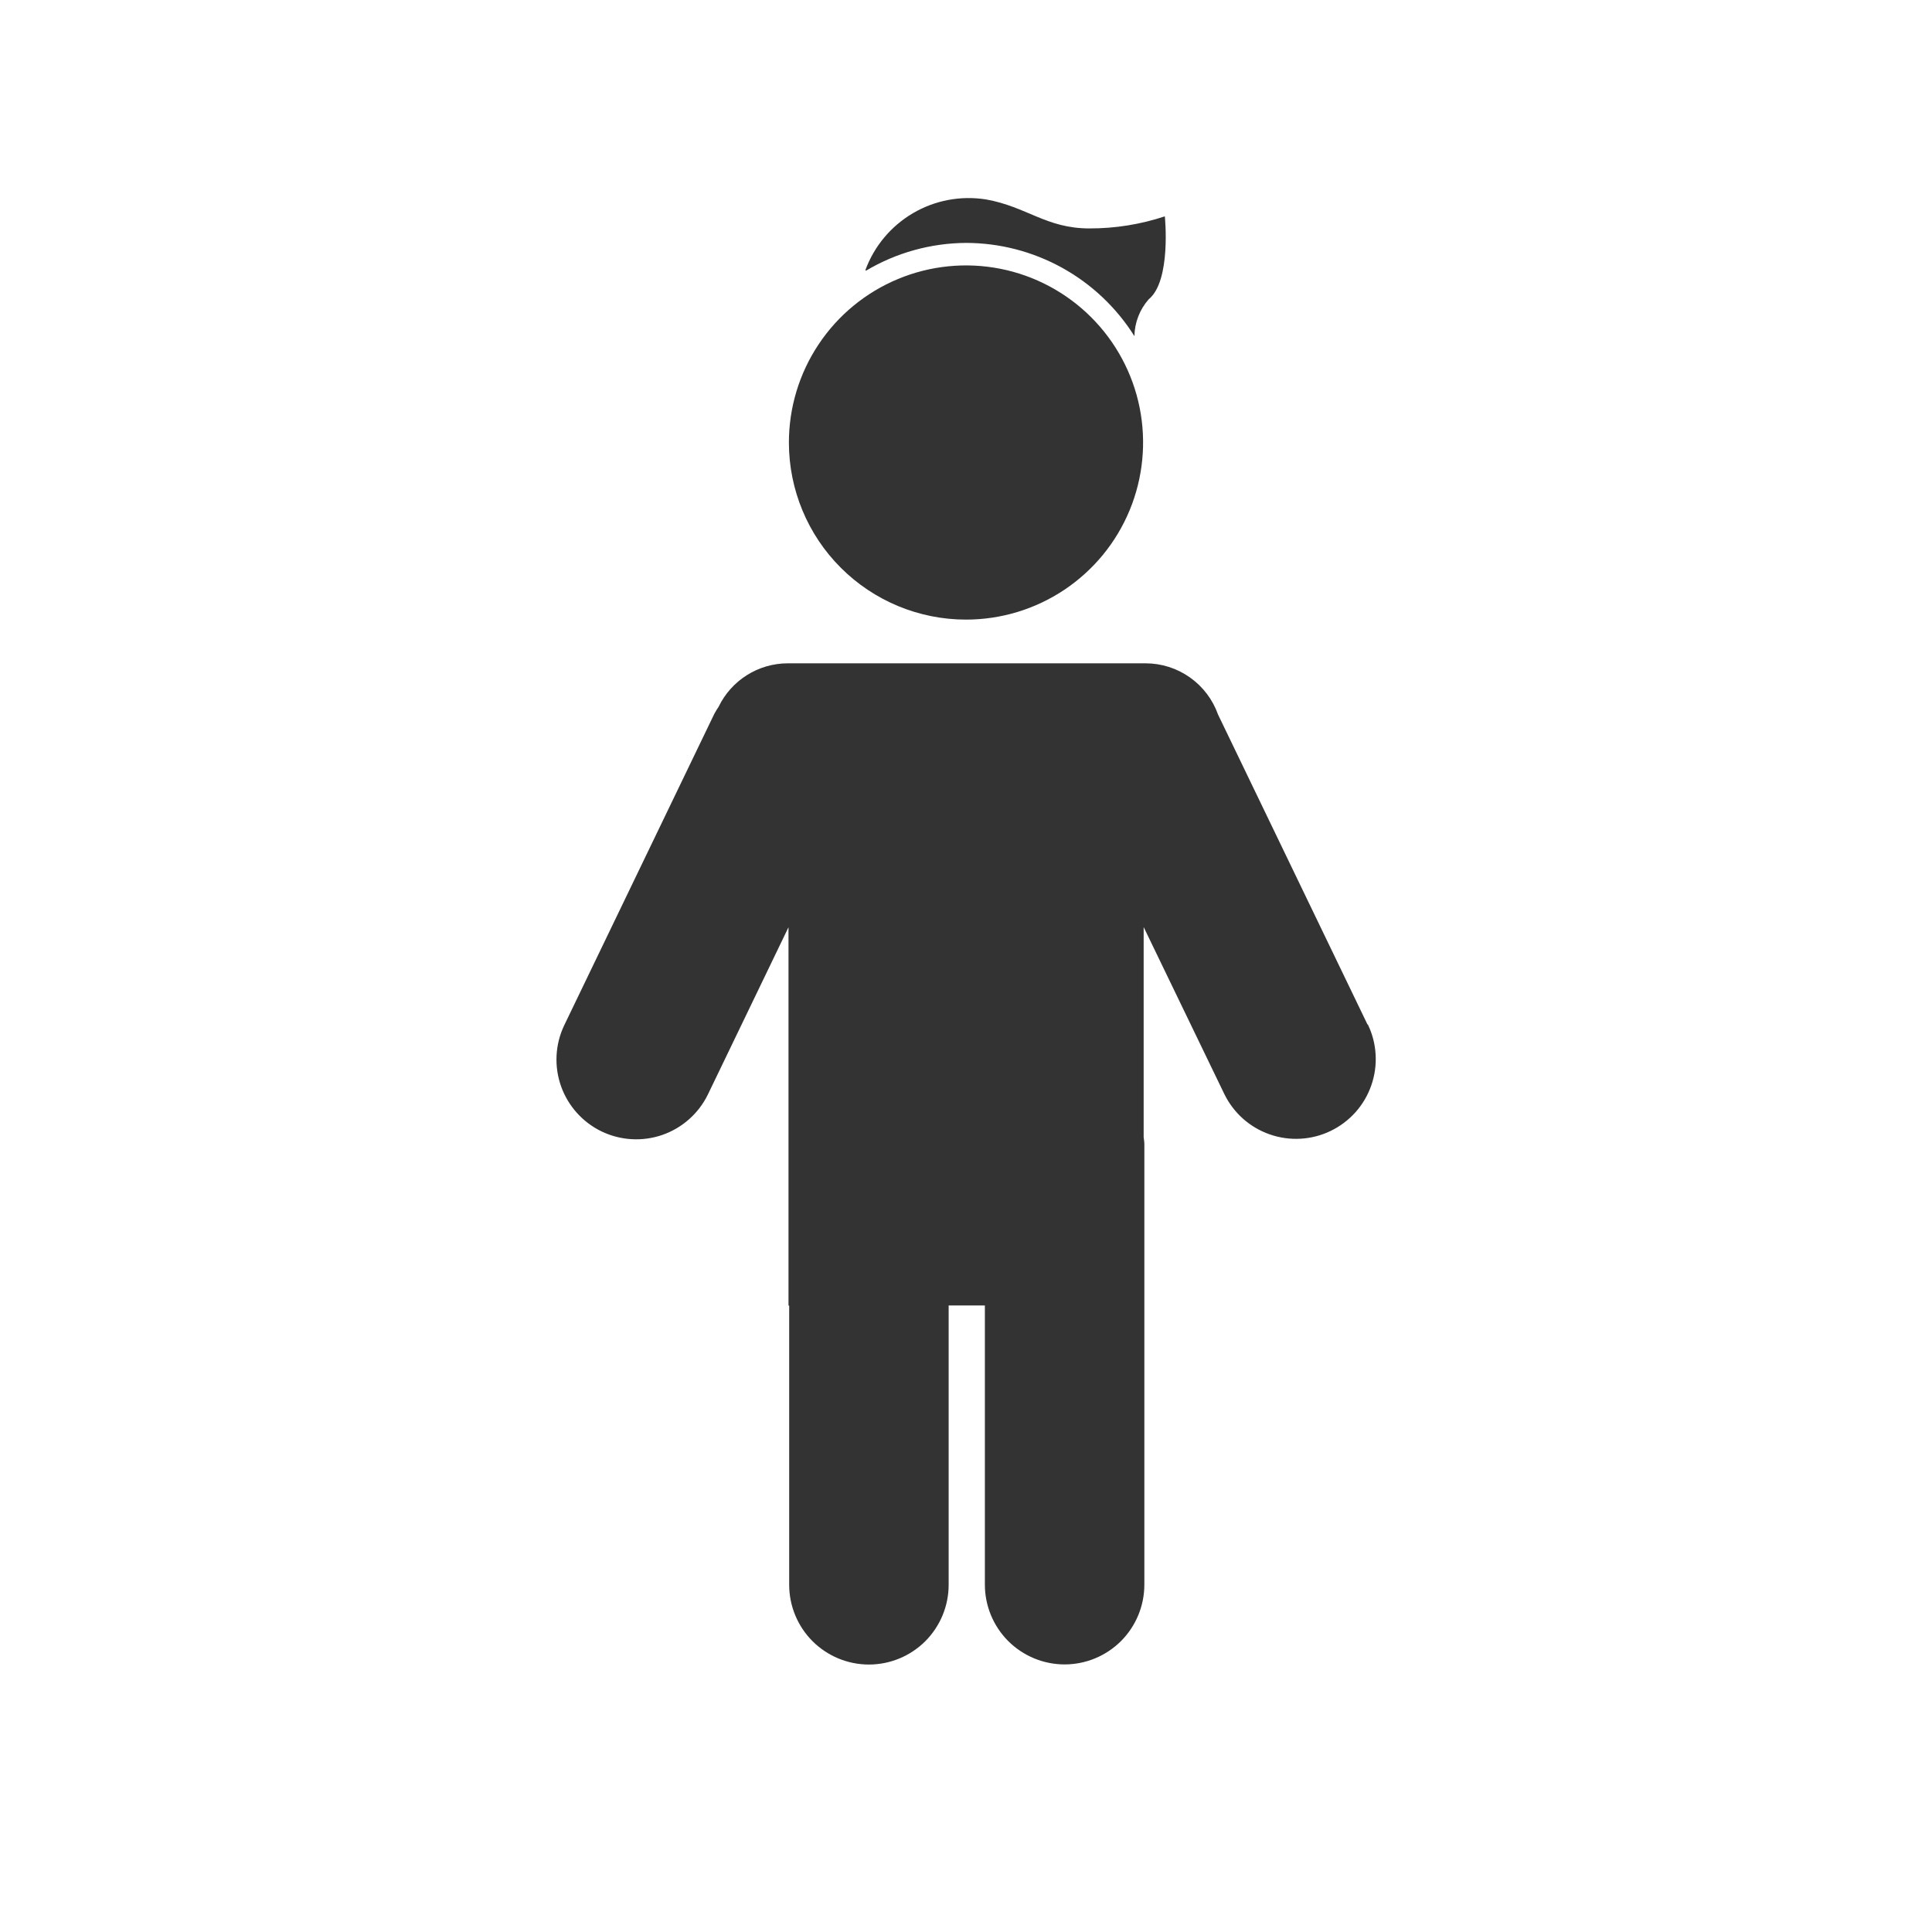 <svg width="48" height="48" viewBox="0 0 48 48" fill="none" xmlns="http://www.w3.org/2000/svg">
<path d="M24 15.394C24.87 15.394 25.721 15.136 26.445 14.652C27.169 14.168 27.733 13.481 28.066 12.676C28.398 11.872 28.485 10.987 28.315 10.133C28.145 9.28 27.725 8.496 27.109 7.881C26.493 7.266 25.709 6.847 24.855 6.678C24.001 6.509 23.116 6.597 22.312 6.931C21.508 7.265 20.821 7.83 20.339 8.554C19.856 9.278 19.599 10.13 19.6 11C19.602 12.166 20.066 13.284 20.891 14.107C21.716 14.931 22.834 15.394 24 15.394Z" fill="#333333"/>
<path d="M33.975 25.453L30.262 17.753C30.13 17.381 29.886 17.059 29.564 16.831C29.242 16.603 28.857 16.48 28.462 16.48H19.57C19.211 16.481 18.86 16.582 18.556 16.774C18.252 16.965 18.009 17.238 17.853 17.561C17.815 17.616 17.78 17.674 17.748 17.733L14.014 25.481C13.791 25.954 13.765 26.495 13.939 26.987C14.114 27.479 14.476 27.883 14.946 28.11C15.417 28.336 15.958 28.368 16.452 28.198C16.945 28.028 17.352 27.669 17.583 27.201L19.59 23.037V32.437H19.607V39.374C19.607 39.899 19.816 40.403 20.187 40.775C20.559 41.146 21.063 41.355 21.588 41.355C22.113 41.355 22.617 41.146 22.989 40.775C23.36 40.403 23.569 39.899 23.569 39.374V32.434H24.469V39.371C24.469 39.896 24.678 40.4 25.049 40.772C25.421 41.143 25.925 41.352 26.45 41.352C26.975 41.352 27.479 41.143 27.851 40.772C28.222 40.4 28.431 39.896 28.431 39.371V28.422C28.431 28.363 28.419 28.307 28.414 28.25V23.033L30.414 27.173C30.527 27.407 30.685 27.617 30.879 27.791C31.073 27.964 31.299 28.097 31.545 28.183C31.791 28.269 32.051 28.306 32.31 28.291C32.57 28.277 32.825 28.211 33.059 28.098C33.293 27.985 33.503 27.827 33.677 27.633C33.85 27.439 33.983 27.213 34.069 26.967C34.155 26.721 34.192 26.461 34.177 26.202C34.163 25.942 34.097 25.687 33.984 25.453H33.975Z" fill="#333333"/>
<path d="M24 6.035C24.836 6.036 25.659 6.249 26.39 6.654C27.122 7.059 27.739 7.643 28.184 8.351C28.19 8.013 28.316 7.688 28.54 7.435C29.105 6.975 28.94 5.375 28.94 5.375C28.335 5.576 27.701 5.677 27.064 5.675C25.992 5.675 25.51 5.135 24.499 4.955C23.872 4.855 23.231 4.975 22.683 5.296C22.136 5.617 21.717 6.118 21.499 6.714L21.517 6.724C22.269 6.278 23.126 6.04 24 6.035Z" fill="#333333"/>
</svg>
